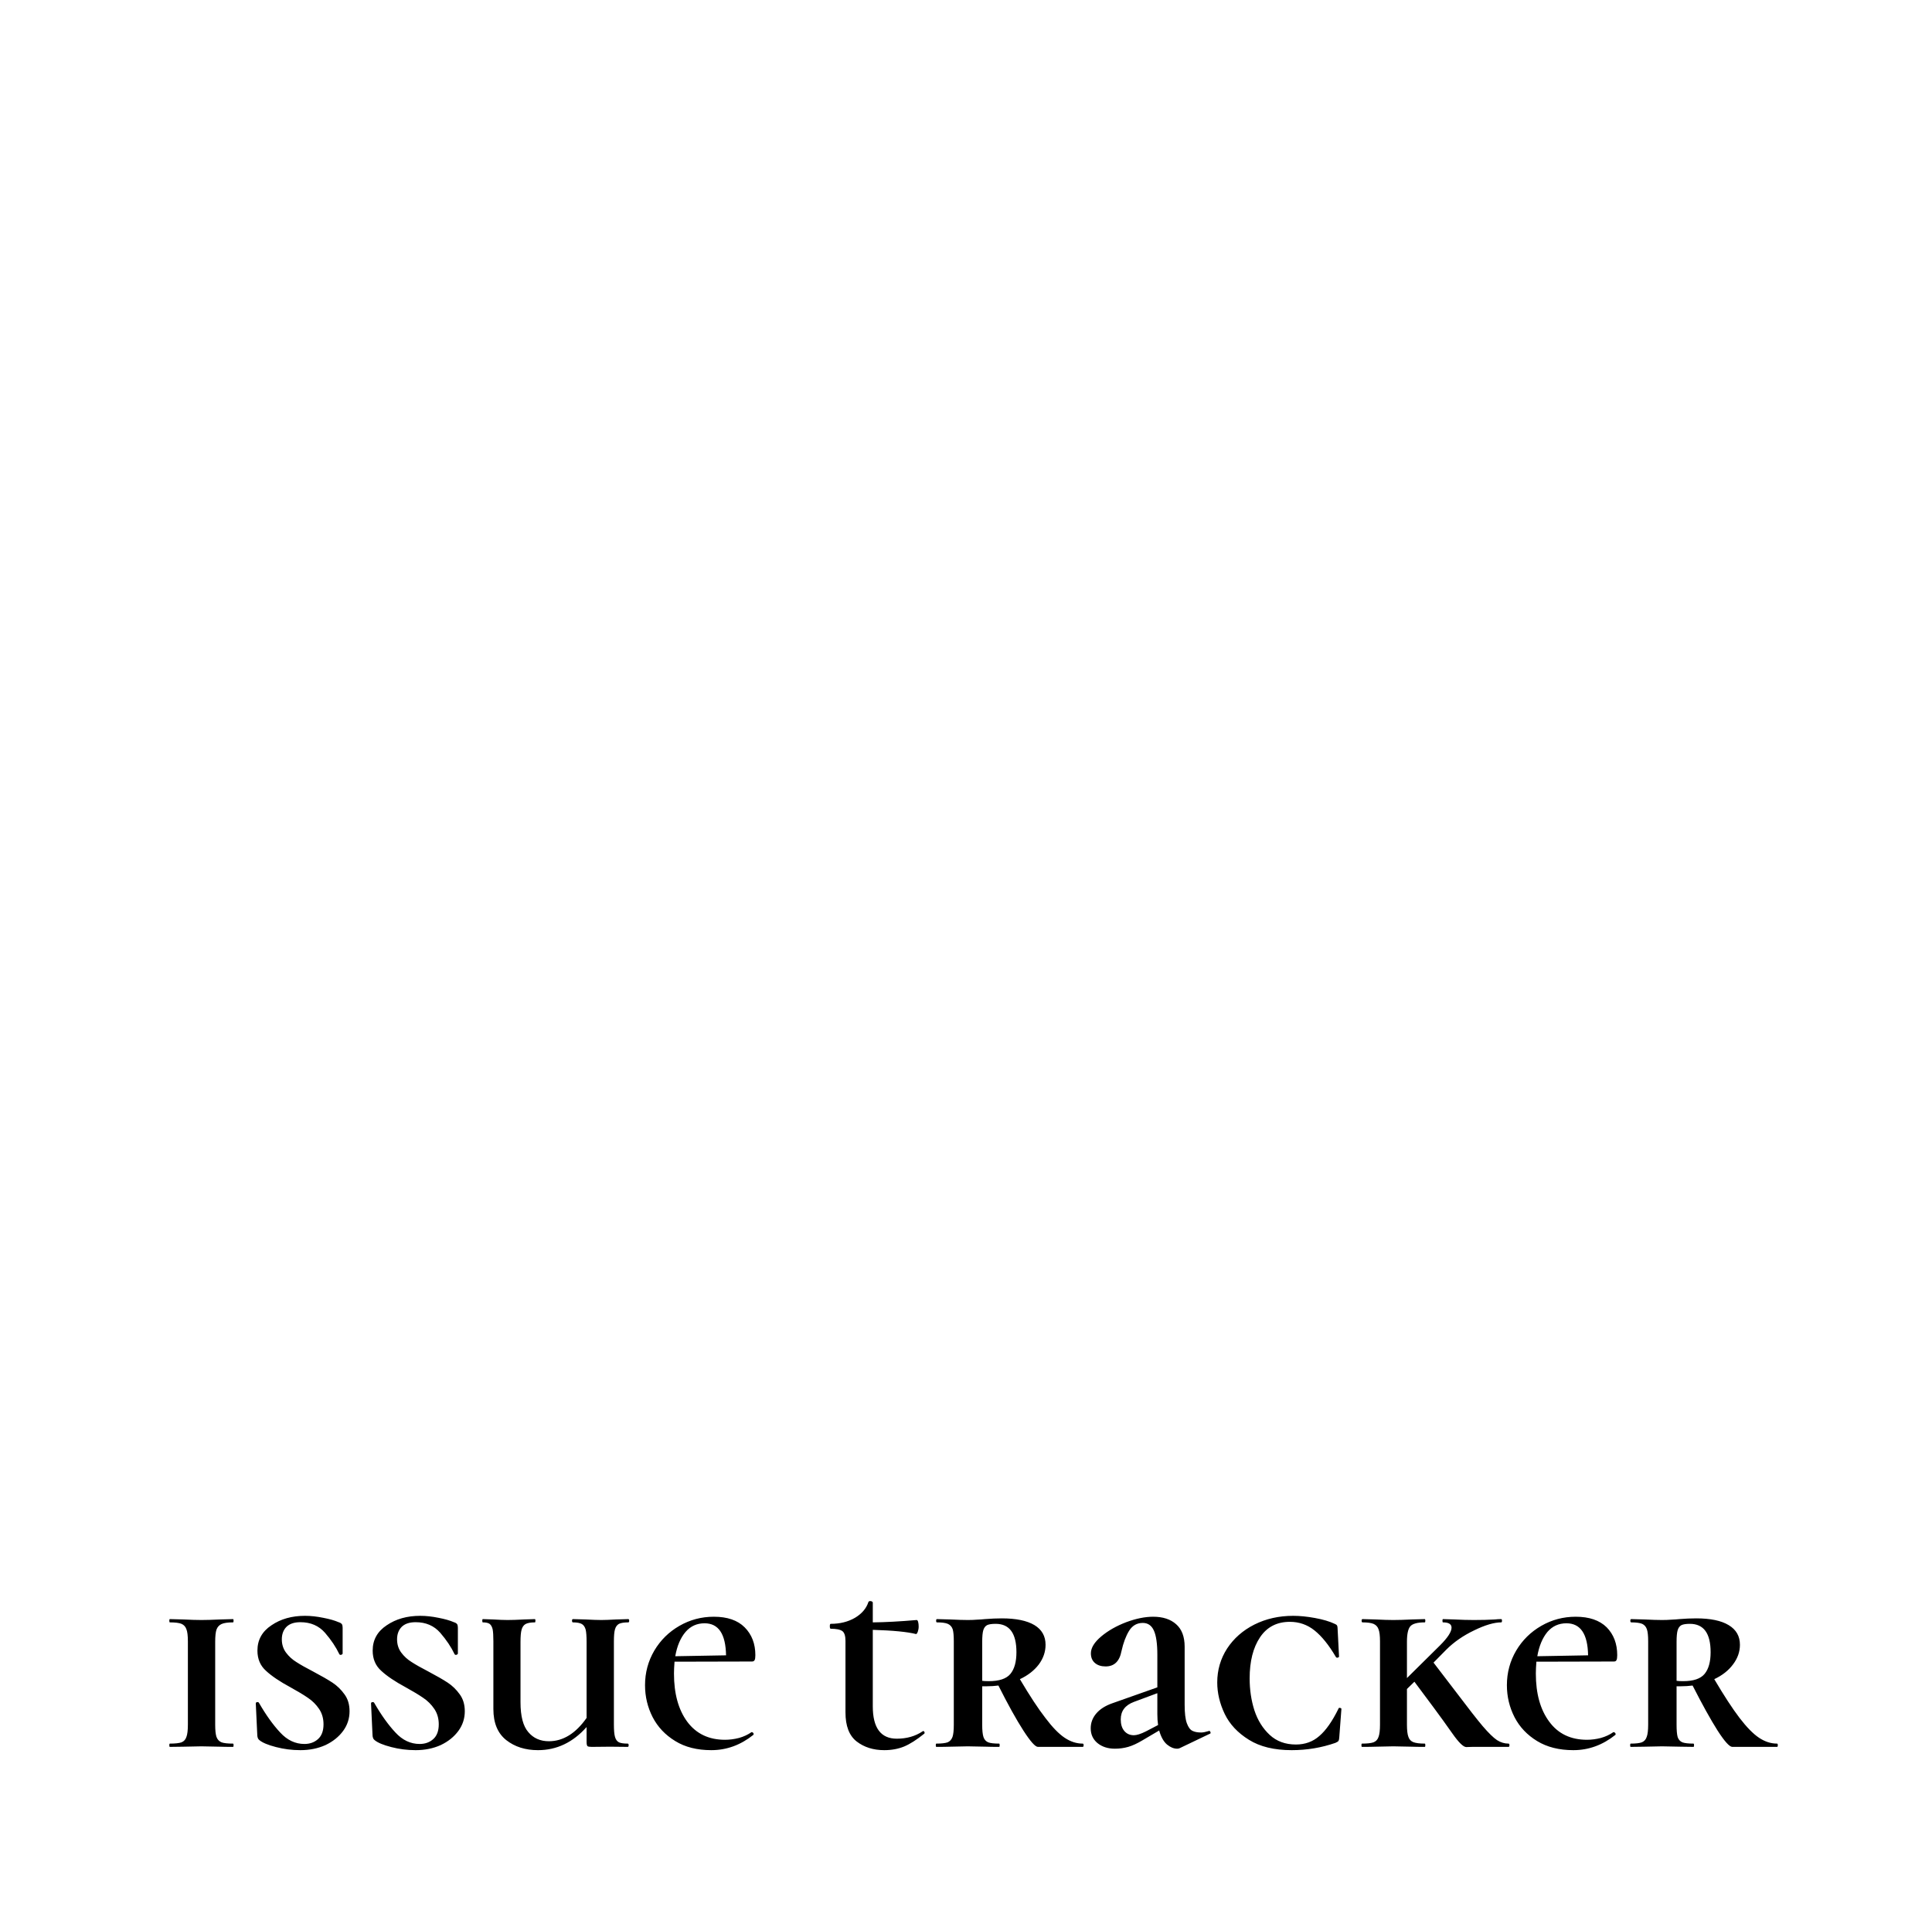 <svg xmlns="http://www.w3.org/2000/svg" version="1.1" xmlns:xlink="http://www.w3.org/1999/xlink" xmlns:svgjs="http://svgjs.dev/svgjs" viewBox="0 0 10.612 10.495"><g transform="matrix(1,0,0,1,0.879,8.796)"><g><path d=" M 0.31 0.746 Q 0.318 0.768 0.338 0.776 Q 0.357 0.783 0.401 0.783 Q 0.404 0.783 0.404 0.792 Q 0.404 0.801 0.401 0.801 Q 0.354 0.801 0.329 0.8 L 0.227 0.798 L 0.129 0.8 Q 0.102 0.801 0.054 0.801 Q 0.051 0.801 0.051 0.792 Q 0.051 0.783 0.054 0.783 Q 0.098 0.783 0.118 0.776 Q 0.138 0.768 0.145 0.746 Q 0.153 0.725 0.153 0.679 L 0.153 0.221 Q 0.153 0.175 0.145 0.155 Q 0.138 0.134 0.118 0.125 Q 0.098 0.117 0.054 0.117 Q 0.051 0.117 0.051 0.108 Q 0.051 0.099 0.054 0.099 L 0.129 0.101 Q 0.189 0.104 0.227 0.104 Q 0.267 0.104 0.33 0.101 L 0.401 0.099 Q 0.404 0.099 0.404 0.108 Q 0.404 0.117 0.401 0.117 Q 0.358 0.117 0.338 0.126 Q 0.318 0.135 0.31 0.157 Q 0.303 0.178 0.303 0.224 L 0.303 0.679 Q 0.303 0.725 0.31 0.746 M 0.692 0.283 Q 0.715 0.314 0.749 0.335 Q 0.783 0.357 0.841 0.387 Q 0.909 0.423 0.947 0.448 Q 0.985 0.473 1.013 0.512 Q 1.041 0.55 1.041 0.605 Q 1.041 0.665 1.006 0.713 Q 0.97 0.762 0.909 0.791 Q 0.847 0.819 0.771 0.819 Q 0.702 0.819 0.637 0.802 Q 0.571 0.785 0.546 0.764 Q 0.534 0.756 0.534 0.732 L 0.526 0.562 Q 0.526 0.556 0.534 0.555 Q 0.541 0.554 0.544 0.56 Q 0.601 0.659 0.66 0.722 Q 0.718 0.785 0.793 0.785 Q 0.838 0.785 0.868 0.758 Q 0.898 0.731 0.898 0.677 Q 0.898 0.629 0.874 0.593 Q 0.849 0.556 0.813 0.532 Q 0.777 0.507 0.717 0.474 Q 0.628 0.426 0.582 0.383 Q 0.535 0.341 0.535 0.272 Q 0.535 0.184 0.612 0.133 Q 0.688 0.081 0.796 0.081 Q 0.844 0.081 0.897 0.092 Q 0.949 0.102 0.981 0.116 Q 0.994 0.12 0.999 0.127 Q 1.003 0.134 1.003 0.146 L 1.003 0.288 Q 1.003 0.292 0.996 0.295 Q 0.988 0.297 0.985 0.292 Q 0.957 0.233 0.906 0.174 Q 0.855 0.116 0.771 0.116 Q 0.72 0.116 0.694 0.142 Q 0.669 0.168 0.669 0.21 Q 0.669 0.252 0.692 0.283 M 1.325 0.283 Q 1.348 0.314 1.382 0.335 Q 1.416 0.357 1.474 0.387 Q 1.542 0.423 1.58 0.448 Q 1.618 0.473 1.646 0.512 Q 1.674 0.55 1.674 0.605 Q 1.674 0.665 1.639 0.713 Q 1.603 0.762 1.542 0.791 Q 1.48 0.819 1.404 0.819 Q 1.335 0.819 1.27 0.802 Q 1.204 0.785 1.179 0.764 Q 1.167 0.756 1.167 0.732 L 1.159 0.562 Q 1.159 0.556 1.167 0.555 Q 1.174 0.554 1.177 0.56 Q 1.234 0.659 1.293 0.722 Q 1.351 0.785 1.426 0.785 Q 1.471 0.785 1.501 0.758 Q 1.531 0.731 1.531 0.677 Q 1.531 0.629 1.507 0.593 Q 1.482 0.556 1.446 0.532 Q 1.41 0.507 1.35 0.474 Q 1.261 0.426 1.215 0.383 Q 1.168 0.341 1.168 0.272 Q 1.168 0.184 1.245 0.133 Q 1.321 0.081 1.429 0.081 Q 1.477 0.081 1.53 0.092 Q 1.582 0.102 1.614 0.116 Q 1.627 0.12 1.632 0.127 Q 1.636 0.134 1.636 0.146 L 1.636 0.288 Q 1.636 0.292 1.629 0.295 Q 1.621 0.297 1.618 0.292 Q 1.59 0.233 1.539 0.174 Q 1.488 0.116 1.404 0.116 Q 1.353 0.116 1.327 0.142 Q 1.302 0.168 1.302 0.21 Q 1.302 0.252 1.325 0.283 M 2.521 0.125 Q 2.505 0.134 2.499 0.155 Q 2.493 0.175 2.493 0.221 L 2.493 0.679 Q 2.493 0.725 2.499 0.746 Q 2.505 0.768 2.521 0.776 Q 2.536 0.783 2.569 0.783 Q 2.574 0.783 2.574 0.792 Q 2.574 0.801 2.569 0.801 L 2.472 0.8 L 2.371 0.801 Q 2.353 0.801 2.348 0.797 Q 2.343 0.792 2.343 0.773 L 2.343 0.692 Q 2.23 0.819 2.076 0.819 Q 1.972 0.819 1.902 0.764 Q 1.831 0.708 1.831 0.593 L 1.831 0.221 Q 1.831 0.175 1.827 0.155 Q 1.822 0.134 1.81 0.125 Q 1.798 0.117 1.773 0.117 Q 1.77 0.117 1.77 0.108 Q 1.77 0.099 1.773 0.099 L 1.831 0.101 Q 1.879 0.104 1.909 0.104 Q 1.945 0.104 1.999 0.101 L 2.059 0.099 Q 2.062 0.099 2.062 0.108 Q 2.062 0.117 2.059 0.117 Q 2.025 0.117 2.008 0.126 Q 1.992 0.135 1.986 0.157 Q 1.98 0.178 1.98 0.224 L 1.98 0.556 Q 1.98 0.671 2.023 0.72 Q 2.065 0.77 2.136 0.77 Q 2.253 0.77 2.343 0.642 L 2.343 0.224 Q 2.343 0.178 2.338 0.157 Q 2.332 0.135 2.317 0.126 Q 2.301 0.117 2.268 0.117 Q 2.263 0.117 2.263 0.108 Q 2.263 0.099 2.268 0.099 L 2.337 0.101 Q 2.394 0.104 2.424 0.104 Q 2.451 0.104 2.505 0.101 L 2.572 0.099 Q 2.577 0.099 2.577 0.108 Q 2.577 0.117 2.572 0.117 Q 2.538 0.117 2.521 0.125 M 2.823 0.398 Q 2.823 0.564 2.896 0.663 Q 2.97 0.762 3.103 0.762 Q 3.141 0.762 3.18 0.752 Q 3.219 0.741 3.249 0.72 L 3.25 0.72 Q 3.255 0.72 3.259 0.725 Q 3.262 0.731 3.259 0.735 Q 3.154 0.819 3.028 0.819 Q 2.911 0.819 2.83 0.769 Q 2.748 0.719 2.706 0.638 Q 2.664 0.556 2.664 0.462 Q 2.664 0.359 2.715 0.272 Q 2.766 0.186 2.853 0.136 Q 2.94 0.086 3.042 0.086 Q 3.153 0.086 3.211 0.144 Q 3.27 0.203 3.27 0.297 Q 3.27 0.317 3.266 0.324 Q 3.262 0.332 3.252 0.332 L 2.826 0.333 Q 2.823 0.372 2.823 0.398 M 2.887 0.169 Q 2.845 0.218 2.83 0.303 L 3.109 0.298 Q 3.106 0.122 2.991 0.122 Q 2.928 0.122 2.887 0.169 M 4.191 0.714 Q 4.197 0.714 4.199 0.72 Q 4.201 0.726 4.197 0.729 Q 4.135 0.779 4.087 0.799 Q 4.038 0.819 3.978 0.819 Q 3.888 0.819 3.826 0.771 Q 3.765 0.723 3.765 0.612 L 3.765 0.219 Q 3.765 0.178 3.748 0.165 Q 3.73 0.152 3.684 0.152 Q 3.679 0.152 3.679 0.138 Q 3.679 0.125 3.684 0.125 Q 3.76 0.125 3.817 0.092 Q 3.874 0.058 3.891 0.005 Q 3.894 0 3.9 0 Q 3.906 0 3.91 0.002 Q 3.915 0.005 3.915 0.008 L 3.915 0.117 Q 4.018 0.116 4.156 0.104 Q 4.161 0.104 4.164 0.114 Q 4.167 0.125 4.167 0.14 Q 4.167 0.155 4.162 0.169 Q 4.156 0.183 4.152 0.181 Q 4.081 0.163 3.915 0.158 L 3.915 0.578 Q 3.915 0.756 4.047 0.756 Q 4.128 0.756 4.188 0.716 L 4.191 0.714 M 5.073 0.792 Q 5.073 0.801 5.068 0.801 L 4.822 0.801 Q 4.8 0.801 4.742 0.711 Q 4.684 0.621 4.605 0.464 Q 4.573 0.468 4.542 0.468 L 4.516 0.468 L 4.516 0.679 Q 4.516 0.726 4.523 0.747 Q 4.53 0.768 4.549 0.776 Q 4.567 0.783 4.609 0.783 Q 4.612 0.783 4.612 0.792 Q 4.612 0.801 4.609 0.801 Q 4.564 0.801 4.539 0.8 L 4.437 0.798 L 4.339 0.8 Q 4.312 0.801 4.264 0.801 Q 4.261 0.801 4.261 0.792 Q 4.261 0.783 4.264 0.783 Q 4.306 0.783 4.326 0.776 Q 4.345 0.768 4.353 0.746 Q 4.36 0.725 4.36 0.679 L 4.36 0.221 Q 4.36 0.175 4.354 0.155 Q 4.347 0.134 4.327 0.125 Q 4.308 0.117 4.267 0.117 Q 4.263 0.117 4.263 0.108 Q 4.263 0.099 4.267 0.099 L 4.341 0.101 Q 4.401 0.104 4.437 0.104 Q 4.465 0.104 4.489 0.102 Q 4.513 0.101 4.531 0.099 Q 4.581 0.095 4.624 0.095 Q 4.741 0.095 4.803 0.132 Q 4.864 0.169 4.864 0.24 Q 4.864 0.298 4.827 0.348 Q 4.789 0.398 4.723 0.429 Q 4.804 0.566 4.863 0.642 Q 4.921 0.719 4.969 0.751 Q 5.017 0.783 5.068 0.783 Q 5.073 0.783 5.073 0.792 M 4.552 0.44 Q 4.638 0.44 4.671 0.4 Q 4.704 0.36 4.704 0.281 Q 4.704 0.125 4.59 0.125 Q 4.558 0.125 4.543 0.132 Q 4.528 0.14 4.522 0.16 Q 4.516 0.18 4.516 0.224 L 4.516 0.438 Q 4.527 0.44 4.552 0.44 M 5.763 0.713 Q 5.767 0.713 5.77 0.72 Q 5.772 0.728 5.766 0.729 L 5.601 0.808 Q 5.595 0.811 5.587 0.811 Q 5.559 0.811 5.531 0.788 Q 5.503 0.764 5.488 0.711 L 5.398 0.764 Q 5.353 0.791 5.318 0.801 Q 5.283 0.811 5.245 0.811 Q 5.187 0.811 5.149 0.78 Q 5.112 0.749 5.112 0.699 Q 5.112 0.653 5.143 0.617 Q 5.173 0.582 5.229 0.562 L 5.478 0.474 L 5.478 0.295 Q 5.478 0.204 5.459 0.162 Q 5.44 0.12 5.398 0.12 Q 5.35 0.12 5.323 0.163 Q 5.296 0.207 5.281 0.275 Q 5.265 0.359 5.194 0.359 Q 5.157 0.359 5.135 0.34 Q 5.113 0.321 5.113 0.287 Q 5.113 0.242 5.17 0.194 Q 5.226 0.147 5.307 0.116 Q 5.388 0.086 5.455 0.086 Q 5.535 0.086 5.581 0.127 Q 5.628 0.168 5.628 0.251 L 5.628 0.57 Q 5.628 0.638 5.64 0.671 Q 5.652 0.704 5.671 0.713 Q 5.689 0.722 5.719 0.722 Q 5.734 0.722 5.76 0.714 L 5.763 0.713 M 5.482 0.681 Q 5.478 0.654 5.478 0.621 L 5.478 0.506 L 5.349 0.554 Q 5.277 0.581 5.277 0.65 Q 5.277 0.69 5.296 0.713 Q 5.316 0.737 5.349 0.737 Q 5.373 0.737 5.415 0.716 L 5.482 0.681 M 6.344 0.093 Q 6.41 0.105 6.452 0.125 Q 6.462 0.129 6.465 0.134 Q 6.468 0.14 6.468 0.15 L 6.476 0.305 Q 6.476 0.309 6.468 0.311 Q 6.461 0.312 6.458 0.306 Q 6.401 0.209 6.341 0.161 Q 6.282 0.114 6.206 0.114 Q 6.099 0.114 6.042 0.199 Q 5.985 0.284 5.985 0.425 Q 5.985 0.518 6.011 0.6 Q 6.038 0.682 6.095 0.735 Q 6.152 0.788 6.239 0.788 Q 6.315 0.788 6.368 0.741 Q 6.422 0.695 6.473 0.591 Q 6.474 0.585 6.482 0.587 Q 6.489 0.588 6.489 0.593 L 6.477 0.752 Q 6.476 0.764 6.473 0.768 Q 6.47 0.773 6.456 0.779 Q 6.341 0.819 6.216 0.819 Q 6.072 0.819 5.981 0.762 Q 5.889 0.705 5.848 0.62 Q 5.807 0.534 5.807 0.447 Q 5.807 0.345 5.861 0.261 Q 5.916 0.177 6.011 0.129 Q 6.107 0.081 6.224 0.081 Q 6.279 0.081 6.344 0.093 M 7.412 0.792 Q 7.412 0.801 7.407 0.801 L 7.208 0.801 Q 7.199 0.801 7.175 0.802 Q 7.151 0.802 7.099 0.728 Q 7.047 0.654 6.995 0.584 L 6.89 0.443 L 6.849 0.483 L 6.849 0.679 Q 6.849 0.725 6.857 0.746 Q 6.864 0.767 6.884 0.775 Q 6.905 0.783 6.947 0.783 Q 6.95 0.783 6.95 0.792 Q 6.95 0.801 6.947 0.801 Q 6.9 0.801 6.875 0.8 L 6.774 0.798 L 6.677 0.8 Q 6.65 0.801 6.602 0.801 Q 6.599 0.801 6.599 0.792 Q 6.599 0.783 6.602 0.783 Q 6.645 0.783 6.665 0.776 Q 6.686 0.768 6.693 0.746 Q 6.701 0.725 6.701 0.679 L 6.701 0.221 Q 6.701 0.175 6.693 0.155 Q 6.686 0.134 6.665 0.125 Q 6.645 0.117 6.605 0.117 Q 6.6 0.117 6.6 0.108 Q 6.6 0.099 6.605 0.099 L 6.677 0.101 Q 6.737 0.104 6.774 0.104 Q 6.815 0.104 6.875 0.101 L 6.947 0.099 Q 6.95 0.099 6.95 0.108 Q 6.95 0.117 6.947 0.117 Q 6.887 0.117 6.868 0.138 Q 6.849 0.159 6.849 0.224 L 6.849 0.423 L 7.031 0.243 Q 7.094 0.18 7.094 0.146 Q 7.094 0.117 7.047 0.117 Q 7.044 0.117 7.044 0.108 Q 7.044 0.099 7.047 0.099 L 7.11 0.101 Q 7.167 0.104 7.217 0.104 Q 7.281 0.104 7.332 0.101 Q 7.347 0.099 7.367 0.099 Q 7.371 0.099 7.371 0.108 Q 7.371 0.117 7.367 0.117 Q 7.308 0.117 7.218 0.161 Q 7.128 0.204 7.065 0.267 L 6.995 0.338 L 7.122 0.504 Q 7.217 0.63 7.265 0.687 Q 7.314 0.744 7.344 0.764 Q 7.374 0.783 7.407 0.783 Q 7.412 0.783 7.412 0.792 M 7.557 0.398 Q 7.557 0.564 7.631 0.663 Q 7.704 0.762 7.838 0.762 Q 7.875 0.762 7.914 0.752 Q 7.953 0.741 7.983 0.72 L 7.985 0.72 Q 7.989 0.72 7.993 0.725 Q 7.997 0.731 7.994 0.735 Q 7.889 0.819 7.763 0.819 Q 7.646 0.819 7.564 0.769 Q 7.482 0.719 7.44 0.638 Q 7.398 0.556 7.398 0.462 Q 7.398 0.359 7.449 0.272 Q 7.5 0.186 7.587 0.136 Q 7.674 0.086 7.776 0.086 Q 7.887 0.086 7.946 0.144 Q 8.004 0.203 8.004 0.297 Q 8.004 0.317 8 0.324 Q 7.997 0.332 7.986 0.332 L 7.56 0.333 Q 7.557 0.372 7.557 0.398 M 7.621 0.169 Q 7.58 0.218 7.565 0.303 L 7.844 0.298 Q 7.841 0.122 7.725 0.122 Q 7.662 0.122 7.621 0.169 M 8.886 0.792 Q 8.886 0.801 8.882 0.801 L 8.636 0.801 Q 8.613 0.801 8.555 0.711 Q 8.498 0.621 8.418 0.464 Q 8.387 0.468 8.355 0.468 L 8.33 0.468 L 8.33 0.679 Q 8.33 0.726 8.336 0.747 Q 8.343 0.768 8.362 0.776 Q 8.381 0.783 8.423 0.783 Q 8.426 0.783 8.426 0.792 Q 8.426 0.801 8.423 0.801 Q 8.378 0.801 8.352 0.8 L 8.25 0.798 L 8.153 0.8 Q 8.126 0.801 8.078 0.801 Q 8.075 0.801 8.075 0.792 Q 8.075 0.783 8.078 0.783 Q 8.12 0.783 8.139 0.776 Q 8.159 0.768 8.166 0.746 Q 8.174 0.725 8.174 0.679 L 8.174 0.221 Q 8.174 0.175 8.167 0.155 Q 8.16 0.134 8.141 0.125 Q 8.121 0.117 8.081 0.117 Q 8.076 0.117 8.076 0.108 Q 8.076 0.099 8.081 0.099 L 8.154 0.101 Q 8.214 0.104 8.25 0.104 Q 8.279 0.104 8.303 0.102 Q 8.327 0.101 8.345 0.099 Q 8.394 0.095 8.438 0.095 Q 8.555 0.095 8.616 0.132 Q 8.678 0.169 8.678 0.24 Q 8.678 0.298 8.64 0.348 Q 8.603 0.398 8.537 0.429 Q 8.618 0.566 8.676 0.642 Q 8.735 0.719 8.783 0.751 Q 8.831 0.783 8.882 0.783 Q 8.886 0.783 8.886 0.792 M 8.366 0.44 Q 8.451 0.44 8.484 0.4 Q 8.517 0.36 8.517 0.281 Q 8.517 0.125 8.403 0.125 Q 8.372 0.125 8.357 0.132 Q 8.342 0.14 8.336 0.16 Q 8.33 0.18 8.33 0.224 L 8.33 0.438 Q 8.34 0.44 8.366 0.44" fill="#000000" fill-rule="nonzero"></path></g><g></g><g clip-path="url(#SvgjsClipPath1001)"><path d=" M 0.593 -6.97 L 8.26 -6.97 L 8.26 -1.197 L 0.593 -1.197 Z" fill="#ba8437" transform="matrix(1,0,0,1,0,0)" fill-rule="nonzero" mask="url(#maskedMgText-031a1bbf-0803-4d27-9fb5-1555fd634c09)"></path></g></g><defs><clipPath id="SvgjsClipPath1001"><path d=" M 0.593 -7.917 h 7.667 v 7.667 h -7.667 Z"></path></clipPath><mask id="maskedMgText-031a1bbf-0803-4d27-9fb5-1555fd634c09"><path d=" M 8.137 -3.503 C 8.123 -3.465 8.11 -3.427 8.099 -3.397 C 8.04 -3.372 7.978 -3.403 7.939 -3.35 L 7.798 -3.351 C 7.791 -3.44 7.784 -3.528 7.778 -3.615 C 7.782 -3.621 7.786 -3.629 7.79 -3.63 C 7.819 -3.635 7.849 -3.637 7.877 -3.645 C 7.898 -3.653 7.918 -3.664 7.937 -3.677 C 7.978 -3.706 8.006 -3.74 7.99 -3.797 C 7.986 -3.809 7.986 -3.821 7.99 -3.833 C 7.994 -3.844 8.002 -3.854 8.013 -3.86 C 8.047 -3.875 8.048 -3.903 8.042 -3.934 C 8.044 -3.97 8.046 -4.007 8.049 -4.043 C 8.047 -4.07 8.046 -4.097 8.044 -4.124 C 8.044 -4.159 8.054 -4.2 8.039 -4.226 C 8.017 -4.255 7.987 -4.274 7.952 -4.282 C 7.9 -4.292 7.848 -4.298 7.795 -4.301 C 7.776 -4.314 7.757 -4.326 7.736 -4.336 C 7.656 -4.373 7.655 -4.374 7.661 -4.49 L 7.714 -4.436 C 7.75 -4.479 7.766 -4.536 7.758 -4.591 C 7.775 -4.655 7.727 -4.703 7.718 -4.77 L 7.796 -4.918 C 7.835 -4.92 7.878 -4.909 7.904 -4.953 C 7.945 -5.008 7.942 -5.072 7.943 -5.134 C 7.982 -5.163 7.971 -5.207 7.977 -5.246 C 7.996 -5.256 8.011 -5.271 8.022 -5.29 C 8.032 -5.308 8.038 -5.329 8.037 -5.35 C 8.028 -5.434 8.068 -5.493 8.108 -5.555 C 8.128 -5.587 8.121 -5.629 8.091 -5.653 L 8.054 -5.716 C 8.058 -5.73 8.069 -5.748 8.065 -5.758 C 8.057 -5.777 8.045 -5.793 8.029 -5.806 C 8.014 -5.819 7.996 -5.828 7.977 -5.833 C 7.955 -5.851 7.934 -5.871 7.911 -5.886 C 7.874 -5.906 7.846 -5.938 7.832 -5.976 C 7.836 -5.98 7.845 -5.983 7.845 -5.987 C 7.875 -6.136 7.875 -6.136 7.827 -6.257 C 7.816 -6.285 7.807 -6.313 7.796 -6.34 C 7.849 -6.394 7.84 -6.456 7.82 -6.519 C 7.814 -6.536 7.799 -6.554 7.803 -6.568 C 7.821 -6.633 7.844 -6.697 7.866 -6.767 L 7.719 -6.842 C 7.628 -6.882 7.533 -6.911 7.435 -6.928 C 7.394 -6.963 7.339 -6.975 7.287 -6.96 L 7.107 -6.96 C 7.042 -6.961 6.972 -6.98 6.914 -6.962 C 6.81 -6.931 6.704 -6.937 6.6 -6.92 C 6.531 -6.926 6.461 -6.921 6.393 -6.905 C 6.321 -6.891 6.243 -6.905 6.169 -6.892 C 6.16 -6.899 6.15 -6.912 6.141 -6.911 C 6.066 -6.914 5.994 -6.88 5.948 -6.819 C 5.937 -6.821 5.926 -6.822 5.915 -6.821 C 5.89 -6.853 5.865 -6.827 5.841 -6.821 C 5.747 -6.821 5.653 -6.819 5.556 -6.817 C 5.509 -6.822 5.461 -6.809 5.423 -6.78 C 5.404 -6.765 5.378 -6.762 5.357 -6.773 C 5.294 -6.796 5.246 -6.762 5.19 -6.739 C 5.135 -6.716 5.063 -6.761 5.009 -6.707 L 4.9 -6.676 C 4.834 -6.702 4.769 -6.723 4.708 -6.662 L 4.708 -6.594 C 4.708 -6.591 4.699 -6.588 4.694 -6.585 C 4.571 -6.681 4.571 -6.681 4.466 -6.636 C 4.389 -6.64 4.311 -6.629 4.238 -6.605 C 4.158 -6.586 4.077 -6.572 3.996 -6.563 L 3.698 -6.512 C 3.61 -6.503 3.522 -6.488 3.436 -6.47 C 3.391 -6.455 3.344 -6.448 3.297 -6.448 C 3.155 -6.456 3.03 -6.403 2.909 -6.339 C 2.835 -6.339 2.76 -6.301 2.689 -6.351 C 2.628 -6.338 2.561 -6.353 2.508 -6.305 C 2.498 -6.305 2.488 -6.303 2.479 -6.299 L 2.405 -6.299 C 2.375 -6.303 2.345 -6.303 2.316 -6.299 C 2.227 -6.277 2.141 -6.29 2.052 -6.296 C 1.975 -6.302 1.899 -6.317 1.825 -6.34 C 1.792 -6.352 1.757 -6.362 1.722 -6.369 C 1.708 -6.373 1.692 -6.372 1.678 -6.366 C 1.664 -6.361 1.652 -6.351 1.644 -6.338 C 1.613 -6.325 1.609 -6.295 1.604 -6.267 C 1.576 -6.262 1.549 -6.251 1.525 -6.237 C 1.46 -6.183 1.424 -6.103 1.426 -6.019 C 1.43 -5.954 1.421 -5.89 1.399 -5.829 C 1.391 -5.794 1.388 -5.759 1.389 -5.724 C 1.306 -5.679 1.212 -5.658 1.117 -5.66 C 1.094 -5.662 1.071 -5.66 1.048 -5.655 C 0.98 -5.636 0.912 -5.614 0.834 -5.59 C 0.812 -5.569 0.787 -5.527 0.752 -5.514 C 0.668 -5.486 0.639 -5.415 0.593 -5.352 C 0.608 -5.313 0.621 -5.28 0.633 -5.247 L 0.633 -5.21 C 0.627 -5.181 0.641 -5.151 0.668 -5.137 C 0.672 -5.126 0.677 -5.115 0.684 -5.105 C 0.779 -5.012 0.841 -4.891 0.861 -4.76 C 0.861 -4.75 0.875 -4.742 0.883 -4.733 L 0.885 -4.663 C 0.873 -4.626 0.861 -4.59 0.849 -4.553 C 0.826 -4.48 0.798 -4.407 0.78 -4.332 C 0.763 -4.279 0.773 -4.222 0.807 -4.178 C 0.837 -4.141 0.853 -4.094 0.854 -4.046 C 0.854 -4.031 0.873 -4.017 0.883 -4.003 C 0.882 -3.992 0.882 -3.98 0.883 -3.969 C 0.871 -3.961 0.862 -3.949 0.857 -3.936 C 0.852 -3.923 0.852 -3.908 0.855 -3.894 L 0.826 -3.831 C 0.87 -3.747 0.927 -3.67 0.995 -3.603 C 1.038 -3.521 1.108 -3.453 1.11 -3.35 C 1.11 -3.323 1.151 -3.297 1.172 -3.27 C 1.183 -3.256 1.191 -3.236 1.204 -3.228 C 1.256 -3.198 1.297 -3.152 1.32 -3.096 L 1.264 -3.057 L 1.211 -3.018 C 1.19 -2.988 1.153 -2.974 1.117 -2.982 C 1.07 -2.983 1.023 -2.968 0.986 -2.937 C 0.945 -2.905 0.906 -2.87 0.869 -2.831 C 0.858 -2.811 0.85 -2.789 0.846 -2.767 C 0.808 -2.763 0.764 -2.773 0.741 -2.727 C 0.721 -2.676 0.729 -2.642 0.775 -2.581 C 0.787 -2.546 0.8 -2.511 0.813 -2.475 C 0.845 -2.418 0.925 -2.436 0.959 -2.38 C 0.993 -2.324 1.066 -2.336 1.131 -2.304 C 1.125 -2.209 1.198 -2.18 1.273 -2.154 C 1.305 -2.143 1.336 -2.179 1.331 -2.22 C 1.328 -2.231 1.324 -2.243 1.319 -2.253 C 1.379 -2.318 1.418 -2.399 1.431 -2.487 C 1.433 -2.507 1.453 -2.525 1.464 -2.545 C 1.477 -2.534 1.488 -2.513 1.502 -2.513 C 1.592 -2.5 1.614 -2.442 1.608 -2.363 L 1.431 -2.236 C 1.469 -2.202 1.498 -2.176 1.525 -2.15 C 1.555 -2.172 1.587 -2.193 1.62 -2.21 C 1.658 -2.228 1.695 -2.169 1.739 -2.205 C 1.743 -2.219 1.748 -2.237 1.752 -2.253 C 1.778 -2.265 1.805 -2.273 1.833 -2.279 C 1.86 -2.282 1.888 -2.248 1.914 -2.274 C 1.945 -2.306 1.922 -2.337 1.914 -2.372 C 1.911 -2.388 1.911 -2.405 1.914 -2.421 L 1.967 -2.435 C 1.985 -2.375 1.985 -2.375 2.023 -2.4 L 2.078 -2.436 C 2.077 -2.418 2.074 -2.401 2.069 -2.385 C 2.047 -2.349 2.046 -2.305 2.067 -2.269 C 2.073 -2.253 2.076 -2.235 2.076 -2.218 C 2.061 -2.219 2.047 -2.216 2.033 -2.211 C 2.02 -2.206 2.007 -2.198 1.997 -2.188 C 1.976 -2.167 1.965 -2.138 1.966 -2.109 C 1.917 -2.09 1.867 -2.072 1.818 -2.051 C 1.77 -2.029 1.703 -2.036 1.674 -1.974 C 1.702 -1.96 1.737 -1.954 1.753 -1.933 C 1.775 -1.901 1.793 -1.866 1.808 -1.829 C 1.838 -1.834 1.869 -1.834 1.9 -1.829 C 1.945 -1.811 1.998 -1.824 2.03 -1.861 C 2.058 -1.886 2.085 -1.863 2.113 -1.855 L 2.252 -1.82 C 2.297 -1.847 2.342 -1.874 2.388 -1.9 C 2.413 -1.918 2.445 -1.921 2.473 -1.909 C 2.569 -1.864 2.63 -1.909 2.677 -1.989 C 2.68 -1.994 2.687 -1.996 2.692 -1.999 C 2.705 -1.992 2.715 -1.981 2.722 -1.967 C 2.728 -1.953 2.73 -1.938 2.727 -1.924 C 2.725 -1.89 2.721 -1.857 2.718 -1.825 C 2.784 -1.789 2.846 -1.757 2.91 -1.77 C 3.007 -1.789 3.101 -1.825 3.198 -1.853 C 3.202 -1.819 3.197 -1.785 3.185 -1.753 C 3.172 -1.722 3.152 -1.694 3.126 -1.672 C 3.06 -1.618 2.969 -1.628 2.897 -1.591 C 2.891 -1.547 2.886 -1.507 2.881 -1.465 C 2.9 -1.449 2.921 -1.435 2.943 -1.425 C 2.965 -1.415 2.99 -1.415 3.012 -1.423 C 3.089 -1.472 3.161 -1.43 3.234 -1.416 C 3.239 -1.359 3.267 -1.306 3.312 -1.271 L 3.447 -1.271 C 3.536 -1.273 3.623 -1.269 3.703 -1.22 C 3.757 -1.192 3.819 -1.189 3.875 -1.211 C 3.914 -1.222 3.955 -1.227 3.995 -1.235 C 4.012 -1.24 4.031 -1.254 4.046 -1.25 C 4.106 -1.233 4.16 -1.252 4.219 -1.264 C 4.3 -1.281 4.378 -1.322 4.465 -1.306 C 4.483 -1.275 4.492 -1.239 4.528 -1.221 L 4.67 -1.248 C 4.673 -1.282 4.685 -1.314 4.707 -1.341 C 4.728 -1.367 4.756 -1.387 4.788 -1.397 C 4.853 -1.418 4.899 -1.497 4.98 -1.464 C 5.026 -1.495 5.034 -1.563 5.098 -1.575 C 5.109 -1.563 5.121 -1.552 5.135 -1.543 C 5.198 -1.512 5.238 -1.527 5.261 -1.591 C 5.266 -1.608 5.265 -1.631 5.275 -1.642 C 5.294 -1.656 5.314 -1.668 5.335 -1.677 C 5.377 -1.688 5.42 -1.698 5.46 -1.713 C 5.48 -1.721 5.499 -1.732 5.516 -1.744 C 5.578 -1.739 5.641 -1.752 5.695 -1.783 C 5.803 -1.777 5.903 -1.815 6.003 -1.846 C 6.023 -1.852 6.041 -1.862 6.057 -1.875 C 6.073 -1.889 6.086 -1.905 6.095 -1.924 C 6.106 -1.926 6.118 -1.927 6.129 -1.928 C 6.206 -1.915 6.274 -1.954 6.347 -1.965 C 6.445 -1.957 6.543 -1.97 6.635 -2.001 L 6.743 -2.001 C 6.822 -1.993 6.899 -2.031 6.941 -2.1 C 6.965 -2.129 6.994 -2.156 7.024 -2.179 L 7.096 -2.048 C 7.108 -2.045 7.121 -2.043 7.133 -2.043 C 7.211 -2.055 7.237 -2.141 7.305 -2.164 C 7.352 -2.171 7.398 -2.18 7.444 -2.192 C 7.484 -2.202 7.524 -2.213 7.565 -2.224 C 7.613 -2.23 7.655 -2.259 7.679 -2.301 C 7.67 -2.353 7.657 -2.405 7.651 -2.459 C 7.641 -2.496 7.657 -2.534 7.689 -2.554 C 7.709 -2.564 7.74 -2.568 7.748 -2.584 C 7.766 -2.625 7.78 -2.667 7.79 -2.711 L 7.665 -2.815 L 7.725 -2.878 C 7.736 -2.881 7.757 -2.878 7.758 -2.886 C 7.784 -2.956 7.808 -3.026 7.832 -3.097 C 7.852 -3.087 7.873 -3.078 7.895 -3.071 C 7.943 -3.059 7.97 -3.082 7.972 -3.134 C 7.975 -3.163 7.963 -3.192 7.941 -3.21 C 7.941 -3.298 7.941 -3.298 8.009 -3.319 L 8.144 -3.309 C 8.16 -3.35 8.174 -3.391 8.186 -3.433 C 8.188 -3.441 8.188 -3.449 8.186 -3.457 C 8.184 -3.465 8.181 -3.472 8.176 -3.479 C 8.172 -3.486 8.166 -3.491 8.159 -3.495 C 8.152 -3.499 8.145 -3.502 8.137 -3.503 Z" fill="#ffffff" transform="matrix(1,0,0,1,0,0)" fill-rule="nonzero"></path><path d=" M 8.22 -3.194 C 8.213 -3.196 8.206 -3.195 8.199 -3.194 C 8.185 -3.19 8.173 -3.18 8.167 -3.167 C 8.164 -3.16 8.163 -3.153 8.163 -3.146 C 8.161 -3.134 8.165 -3.122 8.172 -3.113 C 8.18 -3.104 8.191 -3.099 8.203 -3.098 C 8.217 -3.095 8.232 -3.099 8.243 -3.108 C 8.254 -3.118 8.26 -3.131 8.26 -3.146 C 8.261 -3.158 8.257 -3.169 8.25 -3.178 C 8.242 -3.187 8.231 -3.193 8.22 -3.194 Z" fill="#ffffff" transform="matrix(1,0,0,1,0,0)" fill-rule="nonzero"></path><path d=" M 8.191 -3.685 C 8.196 -3.685 8.207 -3.702 8.205 -3.707 C 8.202 -3.718 8.195 -3.728 8.185 -3.734 C 8.175 -3.74 8.163 -3.742 8.151 -3.739 C 8.148 -3.735 8.141 -3.729 8.142 -3.726 C 8.144 -3.714 8.15 -3.703 8.159 -3.696 C 8.168 -3.688 8.179 -3.684 8.191 -3.685 Z" fill="#ffffff" transform="matrix(1,0,0,1,0,0)" fill-rule="nonzero"></path><path d=" M 3.114 -2.532 C 3.055 -2.532 3.006 -2.552 2.967 -2.592 C 2.927 -2.632 2.907 -2.681 2.907 -2.739 L 2.907 -5.428 C 2.907 -5.489 2.927 -5.539 2.967 -5.577 C 3.006 -5.616 3.055 -5.635 3.114 -5.635 C 3.175 -5.635 3.224 -5.616 3.263 -5.577 C 3.301 -5.539 3.32 -5.489 3.32 -5.428 L 3.32 -2.739 C 3.32 -2.681 3.301 -2.632 3.263 -2.592 C 3.224 -2.552 3.175 -2.532 3.114 -2.532" fill="NA" transform="matrix(1,0,0,1,0,0)" fill-rule="nonzero"></path><path d=" M 5.032 -2.532 C 4.974 -2.532 4.925 -2.552 4.885 -2.592 C 4.846 -2.632 4.826 -2.681 4.826 -2.739 L 4.826 -5.635 L 5.239 -5.635 L 5.239 -2.739 C 5.239 -2.681 5.219 -2.632 5.179 -2.592 C 5.14 -2.552 5.091 -2.532 5.032 -2.532 M 3.968 -5.253 C 3.912 -5.253 3.866 -5.271 3.831 -5.307 C 3.795 -5.343 3.777 -5.388 3.777 -5.444 C 3.777 -5.5 3.795 -5.545 3.831 -5.581 C 3.866 -5.617 3.912 -5.635 3.968 -5.635 L 6.093 -5.635 C 6.149 -5.635 6.194 -5.617 6.23 -5.581 C 6.266 -5.545 6.284 -5.5 6.284 -5.444 C 6.284 -5.388 6.266 -5.343 6.23 -5.307 C 6.194 -5.271 6.149 -5.253 6.093 -5.253 L 3.968 -5.253" fill="NA" transform="matrix(1,0,0,1,0,0)" fill-rule="nonzero"></path></mask></defs></svg>